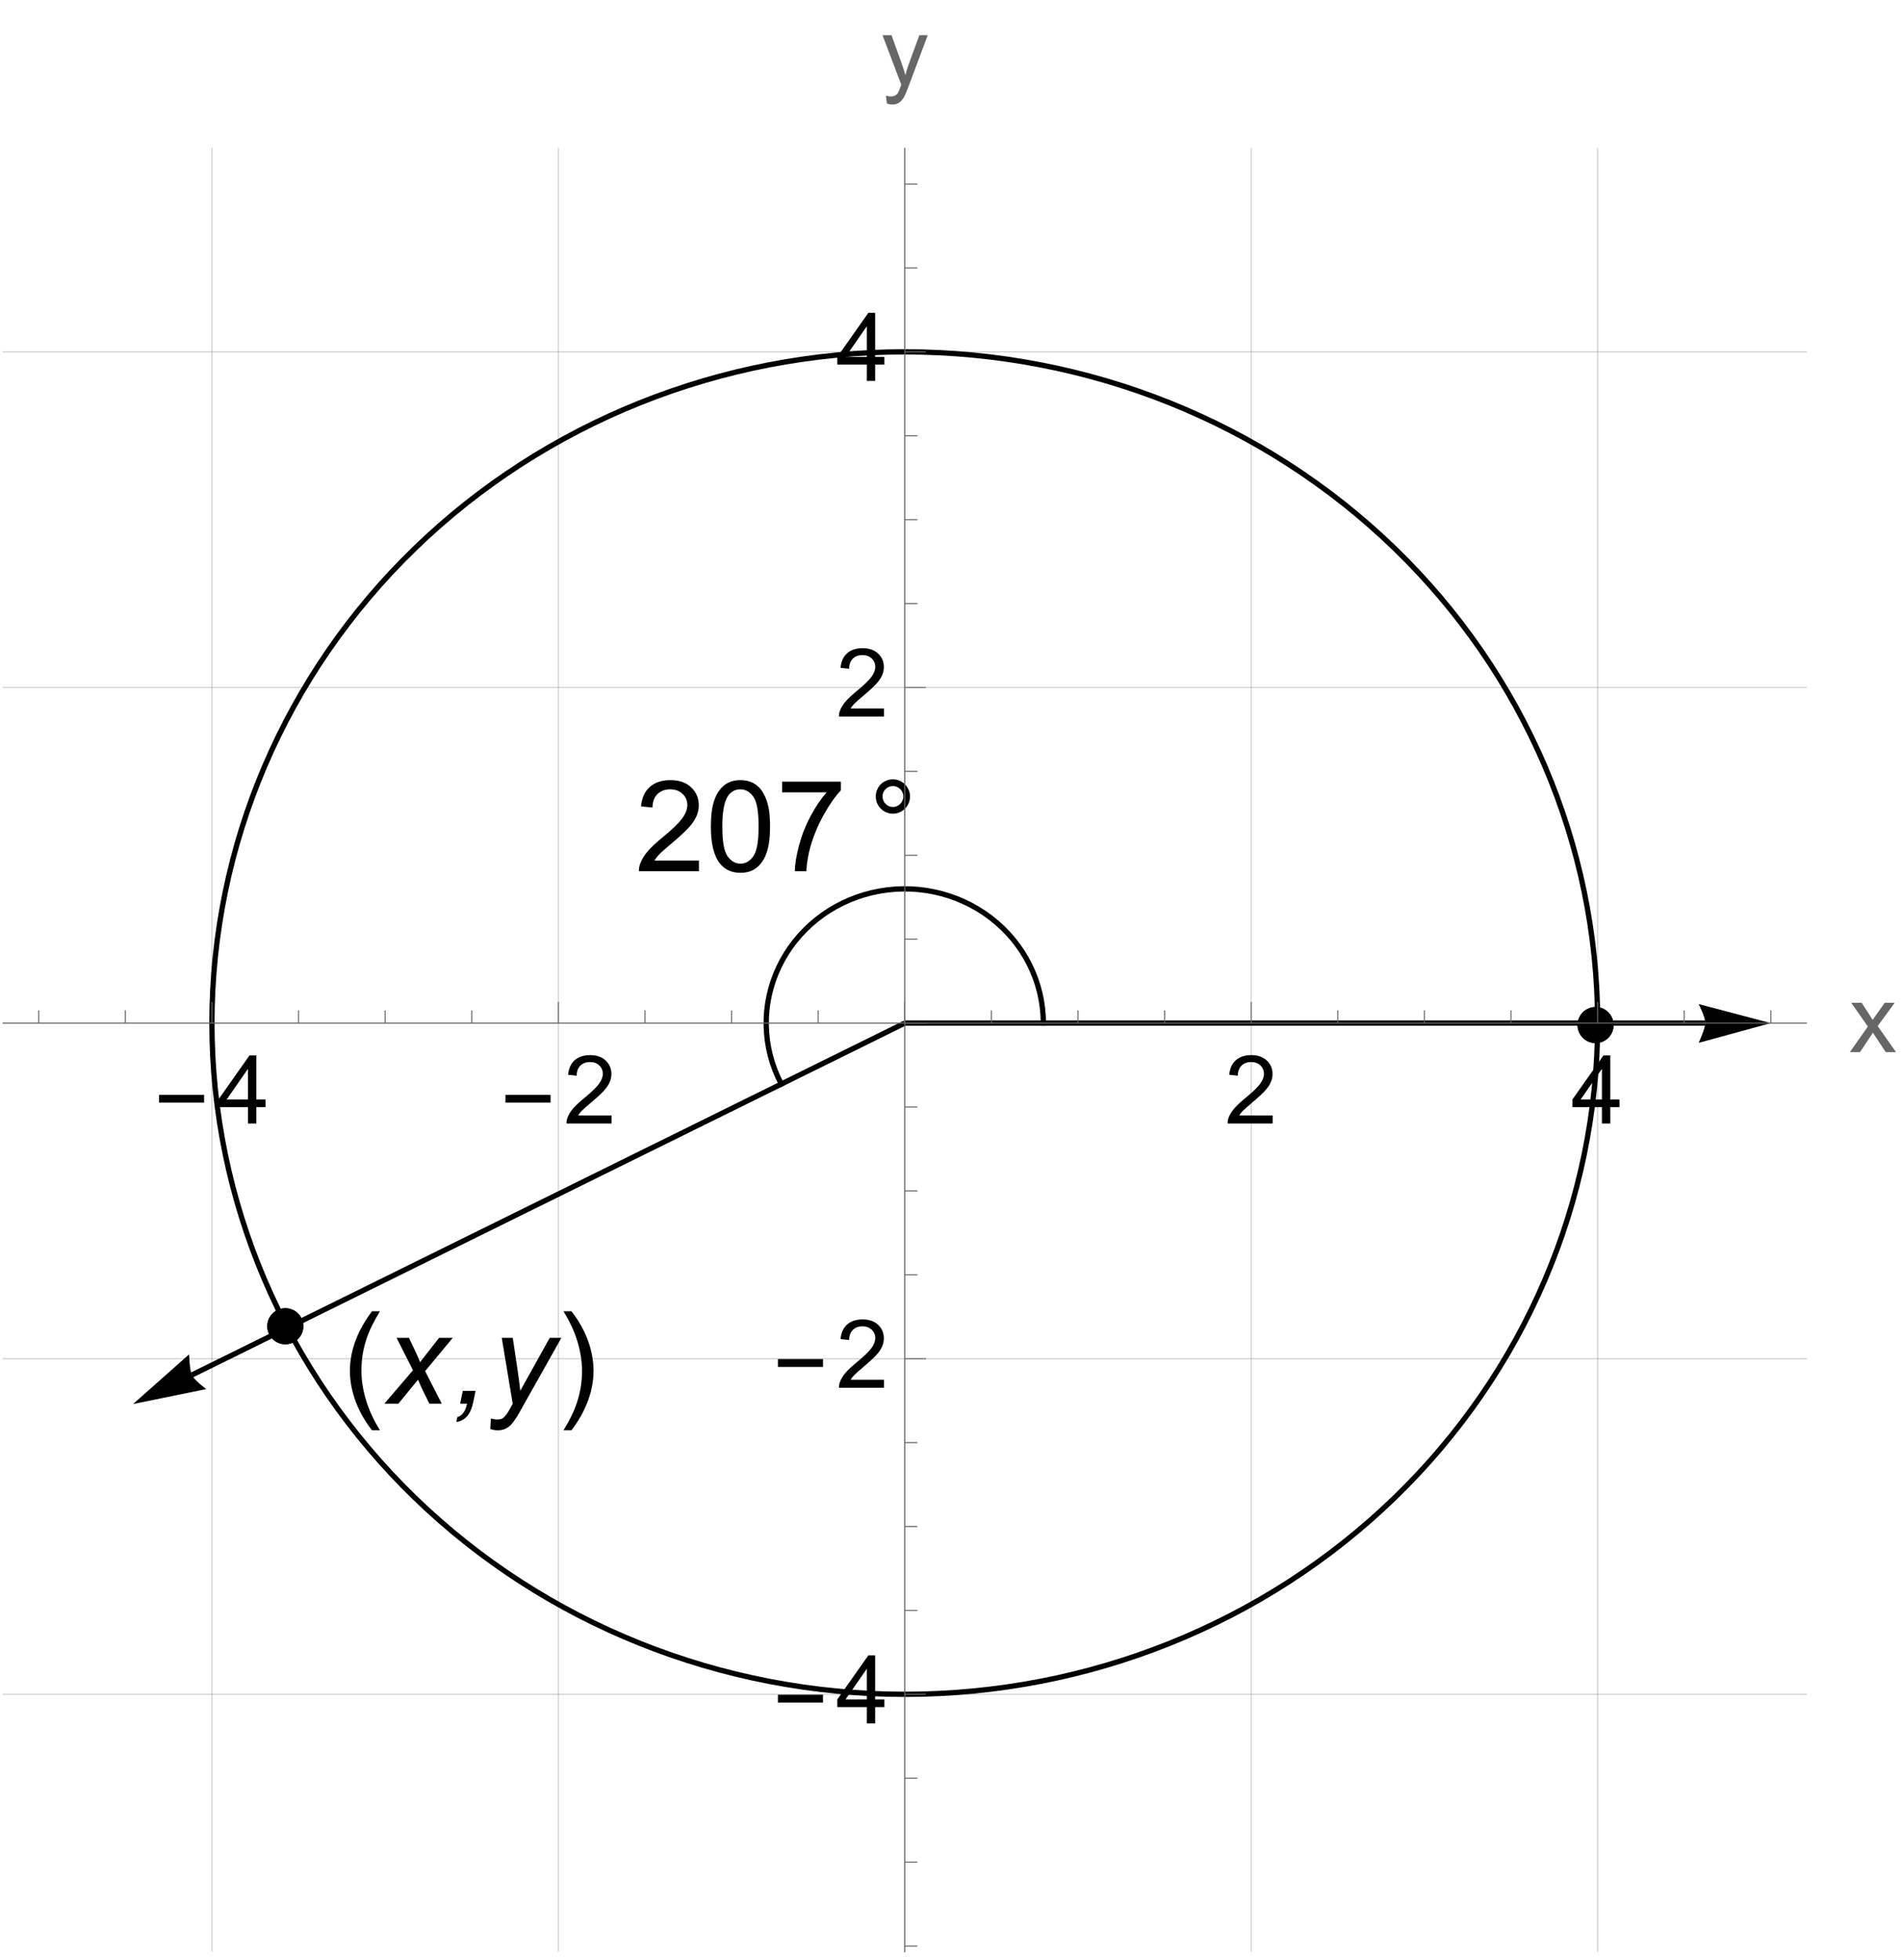 <?xml version="1.0" encoding="UTF-8"?>
<svg xmlns="http://www.w3.org/2000/svg" xmlns:xlink="http://www.w3.org/1999/xlink" width="360pt" height="371pt" viewBox="0 0 360 371" version="1.1">
<defs>
<g>
<symbol overflow="visible" id="glyph0-0">
<path style="stroke:none;" d="M 1.5 0 L 1.5 -19.195 L 10.5 -19.195 L 10.5 0 Z M 3 -1.5 L 9 -1.5 L 9 -17.695 L 3 -17.695 Z M 3 -1.5 "/>
</symbol>
<symbol overflow="visible" id="glyph0-1">
<path style="stroke:none;" d="M 7.125 5.039 L 5.613 5.039 C 4.988 4.242 4.422 3.398 3.906 2.516 C 3.395 1.629 2.957 0.707 2.59 -0.246 C 2.223 -1.199 1.938 -2.176 1.742 -3.176 C 1.543 -4.176 1.441 -5.188 1.441 -6.211 C 1.441 -7.25 1.543 -8.266 1.746 -9.266 C 1.949 -10.262 2.234 -11.23 2.602 -12.176 C 2.969 -13.121 3.406 -14.039 3.922 -14.922 C 4.434 -15.809 4.996 -16.66 5.613 -17.473 L 7.125 -17.473 C 6.57 -16.566 6.074 -15.672 5.637 -14.797 C 5.199 -13.918 4.832 -13.023 4.535 -12.109 C 4.238 -11.199 4.012 -10.266 3.855 -9.297 C 3.699 -8.332 3.621 -7.312 3.621 -6.234 C 3.621 -5.234 3.703 -4.242 3.875 -3.258 C 4.043 -2.273 4.277 -1.305 4.582 -0.359 C 4.887 0.59 5.254 1.516 5.684 2.422 C 6.113 3.324 6.594 4.195 7.125 5.039 Z M 7.125 5.039 "/>
</symbol>
<symbol overflow="visible" id="glyph0-2">
<path style="stroke:none;" d="M 6.551 -6.211 C 6.551 -5.18 6.449 -4.164 6.246 -3.172 C 6.043 -2.176 5.758 -1.203 5.391 -0.258 C 5.023 0.688 4.586 1.602 4.07 2.492 C 3.559 3.379 2.996 4.227 2.379 5.039 L 0.867 5.039 C 1.414 4.148 1.906 3.262 2.344 2.379 C 2.781 1.496 3.148 0.598 3.445 -0.316 C 3.742 -1.23 3.969 -2.172 4.133 -3.141 C 4.293 -4.109 4.371 -5.125 4.371 -6.188 C 4.371 -7.188 4.289 -8.18 4.117 -9.164 C 3.949 -10.148 3.715 -11.117 3.41 -12.062 C 3.105 -13.012 2.734 -13.941 2.305 -14.848 C 1.871 -15.754 1.391 -16.629 0.867 -17.473 L 2.379 -17.473 C 3.004 -16.676 3.574 -15.836 4.09 -14.945 C 4.605 -14.059 5.047 -13.141 5.406 -12.18 C 5.77 -11.223 6.055 -10.242 6.25 -9.242 C 6.449 -8.238 6.551 -7.227 6.551 -6.211 Z M 6.551 -6.211 "/>
</symbol>
<symbol overflow="visible" id="glyph0-3">
<path style="stroke:none;" d="M 8.039 -14.156 C 8.039 -13.711 7.953 -13.289 7.789 -12.898 C 7.621 -12.504 7.391 -12.156 7.094 -11.859 C 6.801 -11.562 6.461 -11.328 6.062 -11.156 C 5.668 -10.984 5.25 -10.898 4.805 -10.898 C 4.352 -10.898 3.93 -10.984 3.531 -11.156 C 3.137 -11.328 2.797 -11.562 2.5 -11.852 C 2.207 -12.145 1.977 -12.492 1.812 -12.883 C 1.645 -13.277 1.559 -13.703 1.559 -14.156 C 1.559 -14.609 1.641 -15.031 1.812 -15.43 C 1.98 -15.824 2.211 -16.164 2.5 -16.461 C 2.793 -16.754 3.141 -16.984 3.531 -17.148 C 3.926 -17.316 4.352 -17.402 4.805 -17.402 C 5.25 -17.402 5.668 -17.316 6.059 -17.145 C 6.449 -16.973 6.789 -16.742 7.086 -16.445 C 7.379 -16.152 7.609 -15.812 7.781 -15.414 C 7.953 -15.02 8.039 -14.602 8.039 -14.156 Z M 6.773 -14.156 C 6.773 -14.422 6.719 -14.676 6.617 -14.918 C 6.512 -15.16 6.367 -15.367 6.195 -15.547 C 6.02 -15.723 5.809 -15.859 5.566 -15.969 C 5.324 -16.074 5.07 -16.125 4.805 -16.125 C 4.531 -16.125 4.273 -16.074 4.039 -15.973 C 3.801 -15.871 3.59 -15.73 3.41 -15.551 C 3.23 -15.371 3.09 -15.164 2.988 -14.922 C 2.887 -14.684 2.836 -14.43 2.836 -14.156 C 2.836 -13.883 2.887 -13.625 2.988 -13.391 C 3.09 -13.152 3.23 -12.938 3.41 -12.758 C 3.59 -12.574 3.797 -12.43 4.039 -12.32 C 4.277 -12.215 4.531 -12.164 4.805 -12.164 C 5.07 -12.164 5.324 -12.219 5.566 -12.328 C 5.809 -12.438 6.016 -12.582 6.195 -12.762 C 6.371 -12.941 6.508 -13.152 6.617 -13.395 C 6.723 -13.637 6.773 -13.891 6.773 -14.156 Z M 6.773 -14.156 "/>
</symbol>
<symbol overflow="visible" id="glyph1-0">
<path style="stroke:none;" d="M 3 0 L 3 -15 L 15 -15 L 15 0 Z M 3.375 -0.375 L 14.625 -0.375 L 14.625 -14.625 L 3.375 -14.625 Z M 3.375 -0.375 "/>
</symbol>
<symbol overflow="visible" id="glyph1-1">
<path style="stroke:none;" d="M -0.035 0 L 5.379 -6.316 L 2.273 -12.445 L 4.617 -12.445 L 5.672 -10.23 C 6.062 -9.402 6.414 -8.609 6.727 -7.852 L 10.312 -12.445 L 12.902 -12.445 L 7.676 -6.152 L 10.816 0 L 8.473 0 L 7.23 -2.531 C 6.965 -3.07 6.664 -3.738 6.328 -4.535 L 2.625 0 Z M -0.035 0 "/>
</symbol>
<symbol overflow="visible" id="glyph1-2">
<path style="stroke:none;" d="M 1.301 0 L 1.805 -2.402 L 4.219 -2.402 L 3.785 -0.305 C 3.52 0.953 3.109 1.875 2.547 2.461 C 1.988 3.047 1.332 3.383 0.574 3.469 L 0.773 2.543 C 1.703 2.285 2.316 1.438 2.613 0 Z M 1.301 0 "/>
</symbol>
<symbol overflow="visible" id="glyph1-3">
<path style="stroke:none;" d="M 0 4.805 L 0.129 2.812 C 0.566 2.938 0.992 3 1.406 3 C 1.836 3 2.184 2.902 2.449 2.707 C 2.793 2.449 3.168 1.965 3.574 1.254 L 4.254 0.035 L 2.18 -12.445 L 4.266 -12.445 L 5.203 -6.152 C 5.391 -4.91 5.551 -3.668 5.684 -2.426 L 11.25 -12.445 L 13.465 -12.445 L 5.531 1.652 C 4.766 3.027 4.086 3.938 3.492 4.383 C 2.898 4.828 2.215 5.051 1.441 5.051 C 0.949 5.051 0.469 4.969 0 4.805 Z M 0 4.805 "/>
</symbol>
<symbol overflow="visible" id="glyph2-0">
<path style="stroke:none;" d="M 3 0 L 3 -15 L 15 -15 L 15 0 Z M 3.375 -0.375 L 14.625 -0.375 L 14.625 -14.625 L 3.375 -14.625 Z M 3.375 -0.375 "/>
</symbol>
<symbol overflow="visible" id="glyph2-1">
<path style="stroke:none;" d="M 12.082 -2.027 L 12.082 0 L 0.727 0 C 0.711 -0.508 0.793 -0.996 0.973 -1.465 C 1.262 -2.238 1.727 -3 2.359 -3.75 C 2.996 -4.5 3.918 -5.367 5.121 -6.352 C 6.988 -7.883 8.25 -9.094 8.906 -9.992 C 9.562 -10.887 9.891 -11.73 9.891 -12.527 C 9.891 -13.363 9.594 -14.07 8.992 -14.641 C 8.395 -15.215 7.617 -15.504 6.656 -15.504 C 5.641 -15.504 4.828 -15.199 4.219 -14.59 C 3.609 -13.98 3.301 -13.137 3.293 -12.059 L 1.125 -12.281 C 1.273 -13.898 1.832 -15.133 2.801 -15.977 C 3.77 -16.824 5.07 -17.25 6.703 -17.25 C 8.352 -17.25 9.656 -16.793 10.617 -15.879 C 11.578 -14.965 12.059 -13.832 12.059 -12.48 C 12.059 -11.793 11.918 -11.117 11.637 -10.453 C 11.355 -9.789 10.891 -9.09 10.234 -8.355 C 9.582 -7.621 8.5 -6.613 6.984 -5.332 C 5.719 -4.27 4.906 -3.547 4.547 -3.172 C 4.188 -2.793 3.891 -2.41 3.656 -2.027 Z M 12.082 -2.027 "/>
</symbol>
<symbol overflow="visible" id="glyph2-2">
<path style="stroke:none;" d="M 0.996 -8.473 C 0.996 -10.504 1.203 -12.141 1.625 -13.375 C 2.043 -14.613 2.664 -15.57 3.484 -16.242 C 4.309 -16.914 5.348 -17.25 6.598 -17.25 C 7.52 -17.25 8.328 -17.062 9.023 -16.695 C 9.719 -16.324 10.293 -15.789 10.746 -15.086 C 11.199 -14.387 11.555 -13.539 11.812 -12.531 C 12.07 -11.527 12.199 -10.176 12.199 -8.473 C 12.199 -6.457 11.992 -4.828 11.578 -3.594 C 11.164 -2.355 10.547 -1.398 9.719 -0.719 C 8.895 -0.043 7.855 0.293 6.598 0.293 C 4.941 0.293 3.641 -0.301 2.695 -1.488 C 1.562 -2.918 0.996 -5.246 0.996 -8.473 Z M 3.164 -8.473 C 3.164 -5.652 3.492 -3.773 4.156 -2.844 C 4.816 -1.91 5.629 -1.441 6.598 -1.441 C 7.566 -1.441 8.383 -1.91 9.039 -2.848 C 9.699 -3.785 10.031 -5.66 10.031 -8.473 C 10.031 -11.301 9.703 -13.18 9.039 -14.109 C 8.379 -15.039 7.559 -15.504 6.574 -15.504 C 5.605 -15.504 4.832 -15.094 4.254 -14.273 C 3.527 -13.227 3.164 -11.293 3.164 -8.473 Z M 3.164 -8.473 "/>
</symbol>
<symbol overflow="visible" id="glyph2-3">
<path style="stroke:none;" d="M 1.137 -14.93 L 1.137 -16.957 L 12.258 -16.957 L 12.258 -15.316 C 11.164 -14.152 10.078 -12.605 9.008 -10.676 C 7.934 -8.746 7.102 -6.762 6.516 -4.723 C 6.094 -3.285 5.824 -1.711 5.707 0 L 3.539 0 C 3.562 -1.352 3.828 -2.984 4.336 -4.898 C 4.844 -6.812 5.57 -8.656 6.523 -10.438 C 7.473 -12.215 8.48 -13.711 9.551 -14.93 Z M 1.137 -14.93 "/>
</symbol>
<symbol overflow="visible" id="glyph3-0">
<path style="stroke:none;" d="M 1.125 0 L 1.125 -14.398 L 7.875 -14.398 L 7.875 0 Z M 2.25 -1.125 L 6.75 -1.125 L 6.75 -13.273 L 2.25 -13.273 Z M 2.25 -1.125 "/>
</symbol>
<symbol overflow="visible" id="glyph3-1">
<path style="stroke:none;" d="M 9.52 -3.945 L 0.992 -3.945 L 0.992 -5.422 L 9.52 -5.422 Z M 9.52 -3.945 "/>
</symbol>
<symbol overflow="visible" id="glyph4-0">
<path style="stroke:none;" d="M 2.25 0 L 2.25 -11.25 L 11.25 -11.25 L 11.25 0 Z M 2.531 -0.281 L 10.969 -0.281 L 10.969 -10.969 L 2.531 -10.969 Z M 2.531 -0.281 "/>
</symbol>
<symbol overflow="visible" id="glyph4-1">
<path style="stroke:none;" d="M 5.82 0 L 5.82 -3.086 L 0.227 -3.086 L 0.227 -4.535 L 6.109 -12.883 L 7.398 -12.883 L 7.398 -4.535 L 9.141 -4.535 L 9.141 -3.086 L 7.398 -3.086 L 7.398 0 Z M 5.82 -4.535 L 5.82 -10.344 L 1.785 -4.535 Z M 5.82 -4.535 "/>
</symbol>
<symbol overflow="visible" id="glyph4-2">
<path style="stroke:none;" d="M 9.062 -1.52 L 9.062 0 L 0.547 0 C 0.535 -0.383 0.594 -0.746 0.73 -1.098 C 0.945 -1.68 1.293 -2.25 1.77 -2.812 C 2.25 -3.375 2.938 -4.023 3.84 -4.766 C 5.242 -5.914 6.188 -6.82 6.68 -7.492 C 7.172 -8.164 7.418 -8.797 7.418 -9.395 C 7.418 -10.023 7.195 -10.551 6.746 -10.98 C 6.297 -11.414 5.711 -11.629 4.992 -11.629 C 4.23 -11.629 3.621 -11.398 3.164 -10.941 C 2.707 -10.484 2.477 -9.852 2.469 -9.043 L 0.844 -9.211 C 0.953 -10.422 1.375 -11.348 2.102 -11.984 C 2.828 -12.621 3.805 -12.938 5.027 -12.938 C 6.266 -12.938 7.242 -12.594 7.961 -11.91 C 8.684 -11.223 9.043 -10.375 9.043 -9.359 C 9.043 -8.844 8.938 -8.336 8.727 -7.84 C 8.516 -7.344 8.168 -6.816 7.676 -6.266 C 7.188 -5.715 6.375 -4.961 5.238 -4 C 4.289 -3.203 3.68 -2.66 3.41 -2.379 C 3.141 -2.094 2.918 -1.809 2.742 -1.52 Z M 9.062 -1.52 "/>
</symbol>
<symbol overflow="visible" id="glyph4-3">
<path style="stroke:none;" d="M 0.133 0 L 3.543 -4.852 L 0.387 -9.336 L 2.363 -9.336 L 3.797 -7.145 C 4.066 -6.73 4.281 -6.383 4.445 -6.102 C 4.703 -6.488 4.941 -6.828 5.16 -7.129 L 6.734 -9.336 L 8.621 -9.336 L 5.398 -4.938 L 8.867 0 L 6.926 0 L 5.008 -2.898 L 4.5 -3.684 L 2.047 0 Z M 0.133 0 "/>
</symbol>
<symbol overflow="visible" id="glyph4-4">
<path style="stroke:none;" d="M 1.117 3.594 L 0.941 2.109 C 1.285 2.203 1.586 2.25 1.844 2.25 C 2.195 2.25 2.477 2.191 2.688 2.074 C 2.898 1.957 3.074 1.793 3.207 1.582 C 3.309 1.422 3.469 1.031 3.691 0.406 C 3.719 0.316 3.766 0.188 3.832 0.016 L 0.289 -9.336 L 1.996 -9.336 L 3.938 -3.93 C 4.188 -3.242 4.414 -2.523 4.613 -1.766 C 4.797 -2.492 5.012 -3.203 5.266 -3.895 L 7.258 -9.336 L 8.844 -9.336 L 5.289 0.156 C 4.91 1.184 4.613 1.891 4.402 2.277 C 4.121 2.797 3.801 3.18 3.438 3.422 C 3.074 3.664 2.641 3.789 2.137 3.789 C 1.832 3.789 1.492 3.723 1.117 3.594 Z M 1.117 3.594 "/>
</symbol>
</g>
<clipPath id="clip1">
  <path d="M 40 27.84 L 41 27.84 L 41 369.359 L 40 369.359 Z M 40 27.84 "/>
</clipPath>
<clipPath id="clip2">
  <path d="M 105 27.84 L 106 27.84 L 106 369.359 L 105 369.359 Z M 105 27.84 "/>
</clipPath>
<clipPath id="clip3">
  <path d="M 171 27.84 L 172 27.84 L 172 369.359 L 171 369.359 Z M 171 27.84 "/>
</clipPath>
<clipPath id="clip4">
  <path d="M 236 27.84 L 237 27.84 L 237 369.359 L 236 369.359 Z M 236 27.84 "/>
</clipPath>
<clipPath id="clip5">
  <path d="M 302 27.84 L 303 27.84 L 303 369.359 L 302 369.359 Z M 302 27.84 "/>
</clipPath>
<clipPath id="clip6">
  <path d="M 0.48 320 L 342 320 L 342 321 L 0.48 321 Z M 0.48 320 "/>
</clipPath>
<clipPath id="clip7">
  <path d="M 0.48 257 L 342 257 L 342 258 L 0.48 258 Z M 0.48 257 "/>
</clipPath>
<clipPath id="clip8">
  <path d="M 0.48 193 L 342 193 L 342 194 L 0.48 194 Z M 0.48 193 "/>
</clipPath>
<clipPath id="clip9">
  <path d="M 0.48 130 L 342 130 L 342 131 L 0.48 131 Z M 0.48 130 "/>
</clipPath>
<clipPath id="clip10">
  <path d="M 0.48 66 L 342 66 L 342 67 L 0.48 67 Z M 0.48 66 "/>
</clipPath>
</defs>
<g id="surface17239">
<g clip-path="url(#clip1)" clip-rule="nonzero">
<path style="fill:none;stroke-width:0.2;stroke-linecap:butt;stroke-linejoin:miter;stroke:rgb(50.001%,50.001%,50.001%);stroke-opacity:0.4;stroke-miterlimit:3.25;" d="M 40.113 369.5 L 40.113 28 "/>
</g>
<g clip-path="url(#clip2)" clip-rule="nonzero">
<path style="fill:none;stroke-width:0.2;stroke-linecap:butt;stroke-linejoin:miter;stroke:rgb(50.001%,50.001%,50.001%);stroke-opacity:0.4;stroke-miterlimit:3.25;" d="M 105.684 369.5 L 105.684 28 "/>
</g>
<g clip-path="url(#clip3)" clip-rule="nonzero">
<path style="fill:none;stroke-width:0.2;stroke-linecap:butt;stroke-linejoin:miter;stroke:rgb(50.001%,50.001%,50.001%);stroke-opacity:0.4;stroke-miterlimit:3.25;" d="M 171.25 369.5 L 171.25 28 "/>
</g>
<g clip-path="url(#clip4)" clip-rule="nonzero">
<path style="fill:none;stroke-width:0.2;stroke-linecap:butt;stroke-linejoin:miter;stroke:rgb(50.001%,50.001%,50.001%);stroke-opacity:0.4;stroke-miterlimit:3.25;" d="M 236.816 369.5 L 236.816 28 "/>
</g>
<g clip-path="url(#clip5)" clip-rule="nonzero">
<path style="fill:none;stroke-width:0.2;stroke-linecap:butt;stroke-linejoin:miter;stroke:rgb(50.001%,50.001%,50.001%);stroke-opacity:0.4;stroke-miterlimit:3.25;" d="M 302.387 369.5 L 302.387 28 "/>
</g>
<g clip-path="url(#clip6)" clip-rule="nonzero">
<path style="fill:none;stroke-width:0.2;stroke-linecap:butt;stroke-linejoin:miter;stroke:rgb(50.001%,50.001%,50.001%);stroke-opacity:0.4;stroke-miterlimit:3.25;" d="M 0.5 320.664 L 342 320.664 "/>
</g>
<g clip-path="url(#clip7)" clip-rule="nonzero">
<path style="fill:none;stroke-width:0.2;stroke-linecap:butt;stroke-linejoin:miter;stroke:rgb(50.001%,50.001%,50.001%);stroke-opacity:0.4;stroke-miterlimit:3.25;" d="M 0.5 257.148 L 342 257.148 "/>
</g>
<g clip-path="url(#clip8)" clip-rule="nonzero">
<path style="fill:none;stroke-width:0.2;stroke-linecap:butt;stroke-linejoin:miter;stroke:rgb(50.001%,50.001%,50.001%);stroke-opacity:0.4;stroke-miterlimit:3.25;" d="M 0.5 193.629 L 342 193.629 "/>
</g>
<g clip-path="url(#clip9)" clip-rule="nonzero">
<path style="fill:none;stroke-width:0.2;stroke-linecap:butt;stroke-linejoin:miter;stroke:rgb(50.001%,50.001%,50.001%);stroke-opacity:0.4;stroke-miterlimit:3.25;" d="M 0.5 130.109 L 342 130.109 "/>
</g>
<g clip-path="url(#clip10)" clip-rule="nonzero">
<path style="fill:none;stroke-width:0.2;stroke-linecap:butt;stroke-linejoin:miter;stroke:rgb(50.001%,50.001%,50.001%);stroke-opacity:0.4;stroke-miterlimit:3.25;" d="M 0.5 66.59 L 342 66.59 "/>
</g>
<path style=" stroke:none;fill-rule:evenodd;fill:rgb(0%,0%,0%);fill-opacity:1;" d="M 57.414 251 C 57.414 250.094 57.055 249.227 56.414 248.586 C 55.773 247.945 54.906 247.586 54 247.586 C 53.094 247.586 52.227 247.945 51.586 248.586 C 50.945 249.227 50.586 250.094 50.586 251 C 50.586 251.906 50.945 252.773 51.586 253.414 C 52.227 254.055 53.094 254.414 54 254.414 C 54.906 254.414 55.773 254.055 56.414 253.414 C 57.055 252.773 57.414 251.906 57.414 251 Z M 57.414 251 "/>
<path style=" stroke:none;fill-rule:evenodd;fill:rgb(0%,0%,0%);fill-opacity:1;" d="M 57.414 251 C 57.414 250.094 57.055 249.227 56.414 248.586 C 55.773 247.945 54.906 247.586 54 247.586 C 53.094 247.586 52.227 247.945 51.586 248.586 C 50.945 249.227 50.586 250.094 50.586 251 C 50.586 251.906 50.945 252.773 51.586 253.414 C 52.227 254.055 53.094 254.414 54 254.414 C 54.906 254.414 55.773 254.055 56.414 253.414 C 57.055 252.773 57.414 251.906 57.414 251 Z M 57.414 251 "/>
<path style=" stroke:none;fill-rule:evenodd;fill:rgb(0%,0%,0%);fill-opacity:1;" d="M 305.414 194 C 305.414 193.094 305.055 192.227 304.414 191.586 C 303.773 190.945 302.906 190.586 302 190.586 C 301.094 190.586 300.227 190.945 299.586 191.586 C 298.945 192.227 298.586 193.094 298.586 194 C 298.586 194.906 298.945 195.773 299.586 196.414 C 300.227 197.055 301.094 197.414 302 197.414 C 302.906 197.414 303.773 197.055 304.414 196.414 C 305.055 195.773 305.414 194.906 305.414 194 Z M 305.414 194 "/>
<path style=" stroke:none;fill-rule:evenodd;fill:rgb(0%,0%,0%);fill-opacity:1;" d="M 305.414 194 C 305.414 193.094 305.055 192.227 304.414 191.586 C 303.773 190.945 302.906 190.586 302 190.586 C 301.094 190.586 300.227 190.945 299.586 191.586 C 298.945 192.227 298.586 193.094 298.586 194 C 298.586 194.906 298.945 195.773 299.586 196.414 C 300.227 197.055 301.094 197.414 302 197.414 C 302.906 197.414 303.773 197.055 304.414 196.414 C 305.055 195.773 305.414 194.906 305.414 194 Z M 305.414 194 "/>
<g style="fill:rgb(0%,0%,0%);fill-opacity:1;">
  <use xlink:href="#glyph0-1" x="64.79" y="265.647"/>
</g>
<g style="fill:rgb(0%,0%,0%);fill-opacity:1;">
  <use xlink:href="#glyph1-1" x="72.79" y="265.647"/>
</g>
<g style="fill:rgb(0%,0%,0%);fill-opacity:1;">
  <use xlink:href="#glyph1-2" x="85.79" y="265.647"/>
</g>
<g style="fill:rgb(0%,0%,0%);fill-opacity:1;">
  <use xlink:href="#glyph1-3" x="92.79" y="265.647"/>
</g>
<g style="fill:rgb(0%,0%,0%);fill-opacity:1;">
  <use xlink:href="#glyph0-2" x="105.79" y="265.647"/>
</g>
<path style="fill:none;stroke-width:1;stroke-linecap:butt;stroke-linejoin:miter;stroke:rgb(0%,0%,0%);stroke-opacity:1;stroke-miterlimit:3.25;" d="M 171.25 193.629 L 36.316 260.23 "/>
<path style=" stroke:none;fill-rule:nonzero;fill:rgb(0%,0%,0%);fill-opacity:1;" d="M 39.035 262.898 L 38.676 262.621 L 37.848 261.934 L 37.379 261.508 L 36.934 261.062 L 36.562 260.629 L 36.316 260.23 L 36.172 259.832 L 36.055 259.281 L 35.965 258.641 L 35.895 257.973 L 35.812 256.82 L 35.789 256.32 L 25.195 265.719 Z M 39.035 262.898 "/>
<path style="fill:none;stroke-width:1;stroke-linecap:butt;stroke-linejoin:miter;stroke:rgb(0%,0%,0%);stroke-opacity:1;stroke-miterlimit:3.25;" d="M 171.25 193.629 L 322.77 193.629 "/>
<path style=" stroke:none;fill-rule:nonzero;fill:rgb(0%,0%,0%);fill-opacity:1;" d="M 321.512 190.031 L 321.711 190.441 L 322.148 191.422 L 322.383 192.012 L 322.582 192.605 L 322.723 193.16 L 322.77 193.629 L 322.723 194.051 L 322.582 194.598 L 322.383 195.211 L 322.148 195.84 L 321.711 196.91 L 321.512 197.367 L 335.172 193.629 Z M 321.512 190.031 "/>
<path style="fill:none;stroke-width:1;stroke-linecap:square;stroke-linejoin:miter;stroke:rgb(0%,0%,0%);stroke-opacity:1;stroke-miterlimit:3.25;" d="M 302.387 193.629 C 302.387 159.934 288.57 127.621 263.977 103.797 C 239.383 79.973 206.031 66.59 171.25 66.59 C 136.469 66.59 103.117 79.973 78.523 103.797 C 53.93 127.621 40.113 159.934 40.113 193.629 C 40.113 227.32 53.93 259.633 78.523 283.457 C 103.117 307.281 136.469 320.664 171.25 320.664 C 206.031 320.664 239.383 307.281 263.977 283.457 C 288.57 259.633 302.387 227.32 302.387 193.629 Z M 302.387 193.629 "/>
<path style="fill:none;stroke-width:1;stroke-linecap:square;stroke-linejoin:miter;stroke:rgb(0%,0%,0%);stroke-opacity:1;stroke-miterlimit:3.25;" d="M 197.477 193.629 C 197.477 185.844 193.797 178.492 187.488 173.676 C 181.18 168.855 172.938 167.105 165.129 168.922 C 157.316 170.738 150.797 175.922 147.434 182.992 C 144.07 190.059 144.234 198.227 147.883 205.164 "/>
<g style="fill:rgb(0%,0%,0%);fill-opacity:1;">
  <use xlink:href="#glyph2-1" x="120.205" y="164.894"/>
  <use xlink:href="#glyph2-2" x="133.552" y="164.894"/>
  <use xlink:href="#glyph2-3" x="146.9" y="164.894"/>
</g>
<g style="fill:rgb(0%,0%,0%);fill-opacity:1;">
  <use xlink:href="#glyph0-3" x="164.205" y="164.894"/>
</g>
<path style="fill:none;stroke-width:0.2;stroke-linecap:butt;stroke-linejoin:miter;stroke:rgb(40%,40%,40%);stroke-opacity:1;stroke-miterlimit:3.25;" d="M 7.328 193.629 L 7.328 191.227 "/>
<path style="fill:none;stroke-width:0.2;stroke-linecap:butt;stroke-linejoin:miter;stroke:rgb(40%,40%,40%);stroke-opacity:1;stroke-miterlimit:3.25;" d="M 23.723 193.629 L 23.723 191.227 "/>
<path style="fill:none;stroke-width:0.2;stroke-linecap:butt;stroke-linejoin:miter;stroke:rgb(40%,40%,40%);stroke-opacity:1;stroke-miterlimit:3.25;" d="M 40.113 193.629 L 40.113 189.629 "/>
<g style="fill:rgb(0%,0%,0%);fill-opacity:1;">
  <use xlink:href="#glyph3-1" x="29.114" y="212.627"/>
</g>
<g style="fill:rgb(0%,0%,0%);fill-opacity:1;">
  <use xlink:href="#glyph4-1" x="41.114" y="212.627"/>
</g>
<path style="fill:none;stroke-width:0.2;stroke-linecap:butt;stroke-linejoin:miter;stroke:rgb(40%,40%,40%);stroke-opacity:1;stroke-miterlimit:3.25;" d="M 56.508 193.629 L 56.508 191.227 "/>
<path style="fill:none;stroke-width:0.2;stroke-linecap:butt;stroke-linejoin:miter;stroke:rgb(40%,40%,40%);stroke-opacity:1;stroke-miterlimit:3.25;" d="M 72.898 193.629 L 72.898 191.227 "/>
<path style="fill:none;stroke-width:0.2;stroke-linecap:butt;stroke-linejoin:miter;stroke:rgb(40%,40%,40%);stroke-opacity:1;stroke-miterlimit:3.25;" d="M 89.289 193.629 L 89.289 191.227 "/>
<path style="fill:none;stroke-width:0.2;stroke-linecap:butt;stroke-linejoin:miter;stroke:rgb(40%,40%,40%);stroke-opacity:1;stroke-miterlimit:3.25;" d="M 105.684 193.629 L 105.684 189.629 "/>
<g style="fill:rgb(0%,0%,0%);fill-opacity:1;">
  <use xlink:href="#glyph3-1" x="94.682" y="212.627"/>
</g>
<g style="fill:rgb(0%,0%,0%);fill-opacity:1;">
  <use xlink:href="#glyph4-2" x="106.682" y="212.627"/>
</g>
<path style="fill:none;stroke-width:0.2;stroke-linecap:butt;stroke-linejoin:miter;stroke:rgb(40%,40%,40%);stroke-opacity:1;stroke-miterlimit:3.25;" d="M 122.074 193.629 L 122.074 191.227 "/>
<path style="fill:none;stroke-width:0.2;stroke-linecap:butt;stroke-linejoin:miter;stroke:rgb(40%,40%,40%);stroke-opacity:1;stroke-miterlimit:3.25;" d="M 138.465 193.629 L 138.465 191.227 "/>
<path style="fill:none;stroke-width:0.2;stroke-linecap:butt;stroke-linejoin:miter;stroke:rgb(40%,40%,40%);stroke-opacity:1;stroke-miterlimit:3.25;" d="M 154.859 193.629 L 154.859 191.227 "/>
<path style="fill:none;stroke-width:0.2;stroke-linecap:butt;stroke-linejoin:miter;stroke:rgb(40%,40%,40%);stroke-opacity:1;stroke-miterlimit:3.25;" d="M 171.25 193.629 L 171.25 189.629 "/>
<path style="fill:none;stroke-width:0.2;stroke-linecap:butt;stroke-linejoin:miter;stroke:rgb(40%,40%,40%);stroke-opacity:1;stroke-miterlimit:3.25;" d="M 187.641 193.629 L 187.641 191.227 "/>
<path style="fill:none;stroke-width:0.2;stroke-linecap:butt;stroke-linejoin:miter;stroke:rgb(40%,40%,40%);stroke-opacity:1;stroke-miterlimit:3.25;" d="M 204.035 193.629 L 204.035 191.227 "/>
<path style="fill:none;stroke-width:0.2;stroke-linecap:butt;stroke-linejoin:miter;stroke:rgb(40%,40%,40%);stroke-opacity:1;stroke-miterlimit:3.25;" d="M 220.426 193.629 L 220.426 191.227 "/>
<path style="fill:none;stroke-width:0.2;stroke-linecap:butt;stroke-linejoin:miter;stroke:rgb(40%,40%,40%);stroke-opacity:1;stroke-miterlimit:3.25;" d="M 236.816 193.629 L 236.816 189.629 "/>
<g style="fill:rgb(0%,0%,0%);fill-opacity:1;">
  <use xlink:href="#glyph4-2" x="231.818" y="212.627"/>
</g>
<path style="fill:none;stroke-width:0.2;stroke-linecap:butt;stroke-linejoin:miter;stroke:rgb(40%,40%,40%);stroke-opacity:1;stroke-miterlimit:3.25;" d="M 253.211 193.629 L 253.211 191.227 "/>
<path style="fill:none;stroke-width:0.2;stroke-linecap:butt;stroke-linejoin:miter;stroke:rgb(40%,40%,40%);stroke-opacity:1;stroke-miterlimit:3.25;" d="M 269.602 193.629 L 269.602 191.227 "/>
<path style="fill:none;stroke-width:0.2;stroke-linecap:butt;stroke-linejoin:miter;stroke:rgb(40%,40%,40%);stroke-opacity:1;stroke-miterlimit:3.25;" d="M 285.992 193.629 L 285.992 191.227 "/>
<path style="fill:none;stroke-width:0.2;stroke-linecap:butt;stroke-linejoin:miter;stroke:rgb(40%,40%,40%);stroke-opacity:1;stroke-miterlimit:3.25;" d="M 302.387 193.629 L 302.387 189.629 "/>
<g style="fill:rgb(0%,0%,0%);fill-opacity:1;">
  <use xlink:href="#glyph4-1" x="297.386" y="212.627"/>
</g>
<path style="fill:none;stroke-width:0.2;stroke-linecap:butt;stroke-linejoin:miter;stroke:rgb(40%,40%,40%);stroke-opacity:1;stroke-miterlimit:3.25;" d="M 318.777 193.629 L 318.777 191.227 "/>
<path style="fill:none;stroke-width:0.2;stroke-linecap:butt;stroke-linejoin:miter;stroke:rgb(40%,40%,40%);stroke-opacity:1;stroke-miterlimit:3.25;" d="M 335.172 193.629 L 335.172 191.227 "/>
<path style="fill:none;stroke-width:0.2;stroke-linecap:butt;stroke-linejoin:miter;stroke:rgb(40%,40%,40%);stroke-opacity:1;stroke-miterlimit:3.25;" d="M 0.5 193.629 L 342 193.629 "/>
<g style="fill:rgb(40%,40%,40%);fill-opacity:1;">
  <use xlink:href="#glyph4-3" x="350" y="199.127"/>
</g>
<path style="fill:none;stroke-width:0.2;stroke-linecap:butt;stroke-linejoin:miter;stroke:rgb(40%,40%,40%);stroke-opacity:1;stroke-miterlimit:3.25;" d="M 171.25 368.305 L 173.648 368.305 "/>
<path style="fill:none;stroke-width:0.2;stroke-linecap:butt;stroke-linejoin:miter;stroke:rgb(40%,40%,40%);stroke-opacity:1;stroke-miterlimit:3.25;" d="M 171.25 352.426 L 173.648 352.426 "/>
<path style="fill:none;stroke-width:0.2;stroke-linecap:butt;stroke-linejoin:miter;stroke:rgb(40%,40%,40%);stroke-opacity:1;stroke-miterlimit:3.25;" d="M 171.25 336.547 L 173.648 336.547 "/>
<path style="fill:none;stroke-width:0.2;stroke-linecap:butt;stroke-linejoin:miter;stroke:rgb(40%,40%,40%);stroke-opacity:1;stroke-miterlimit:3.25;" d="M 171.25 320.664 L 175.25 320.664 "/>
<g style="fill:rgb(0%,0%,0%);fill-opacity:1;">
  <use xlink:href="#glyph3-1" x="146.25" y="326.166"/>
</g>
<g style="fill:rgb(0%,0%,0%);fill-opacity:1;">
  <use xlink:href="#glyph4-1" x="158.25" y="326.166"/>
</g>
<path style="fill:none;stroke-width:0.2;stroke-linecap:butt;stroke-linejoin:miter;stroke:rgb(40%,40%,40%);stroke-opacity:1;stroke-miterlimit:3.25;" d="M 171.25 304.785 L 173.648 304.785 "/>
<path style="fill:none;stroke-width:0.2;stroke-linecap:butt;stroke-linejoin:miter;stroke:rgb(40%,40%,40%);stroke-opacity:1;stroke-miterlimit:3.25;" d="M 171.25 288.906 L 173.648 288.906 "/>
<path style="fill:none;stroke-width:0.2;stroke-linecap:butt;stroke-linejoin:miter;stroke:rgb(40%,40%,40%);stroke-opacity:1;stroke-miterlimit:3.25;" d="M 171.25 273.027 L 173.648 273.027 "/>
<path style="fill:none;stroke-width:0.2;stroke-linecap:butt;stroke-linejoin:miter;stroke:rgb(40%,40%,40%);stroke-opacity:1;stroke-miterlimit:3.25;" d="M 171.25 257.148 L 175.25 257.148 "/>
<g style="fill:rgb(0%,0%,0%);fill-opacity:1;">
  <use xlink:href="#glyph3-1" x="146.25" y="262.647"/>
</g>
<g style="fill:rgb(0%,0%,0%);fill-opacity:1;">
  <use xlink:href="#glyph4-2" x="158.25" y="262.647"/>
</g>
<path style="fill:none;stroke-width:0.2;stroke-linecap:butt;stroke-linejoin:miter;stroke:rgb(40%,40%,40%);stroke-opacity:1;stroke-miterlimit:3.25;" d="M 171.25 241.266 L 173.648 241.266 "/>
<path style="fill:none;stroke-width:0.2;stroke-linecap:butt;stroke-linejoin:miter;stroke:rgb(40%,40%,40%);stroke-opacity:1;stroke-miterlimit:3.25;" d="M 171.25 225.387 L 173.648 225.387 "/>
<path style="fill:none;stroke-width:0.2;stroke-linecap:butt;stroke-linejoin:miter;stroke:rgb(40%,40%,40%);stroke-opacity:1;stroke-miterlimit:3.25;" d="M 171.25 209.508 L 173.648 209.508 "/>
<path style="fill:none;stroke-width:0.2;stroke-linecap:butt;stroke-linejoin:miter;stroke:rgb(40%,40%,40%);stroke-opacity:1;stroke-miterlimit:3.25;" d="M 171.25 193.629 L 175.25 193.629 "/>
<path style="fill:none;stroke-width:0.2;stroke-linecap:butt;stroke-linejoin:miter;stroke:rgb(40%,40%,40%);stroke-opacity:1;stroke-miterlimit:3.25;" d="M 171.25 177.746 L 173.648 177.746 "/>
<path style="fill:none;stroke-width:0.2;stroke-linecap:butt;stroke-linejoin:miter;stroke:rgb(40%,40%,40%);stroke-opacity:1;stroke-miterlimit:3.25;" d="M 171.25 161.867 L 173.648 161.867 "/>
<path style="fill:none;stroke-width:0.2;stroke-linecap:butt;stroke-linejoin:miter;stroke:rgb(40%,40%,40%);stroke-opacity:1;stroke-miterlimit:3.25;" d="M 171.25 145.988 L 173.648 145.988 "/>
<path style="fill:none;stroke-width:0.2;stroke-linecap:butt;stroke-linejoin:miter;stroke:rgb(40%,40%,40%);stroke-opacity:1;stroke-miterlimit:3.25;" d="M 171.25 130.109 L 175.25 130.109 "/>
<g style="fill:rgb(0%,0%,0%);fill-opacity:1;">
  <use xlink:href="#glyph4-2" x="158.25" y="135.608"/>
</g>
<path style="fill:none;stroke-width:0.2;stroke-linecap:butt;stroke-linejoin:miter;stroke:rgb(40%,40%,40%);stroke-opacity:1;stroke-miterlimit:3.25;" d="M 171.25 114.23 L 173.648 114.23 "/>
<path style="fill:none;stroke-width:0.2;stroke-linecap:butt;stroke-linejoin:miter;stroke:rgb(40%,40%,40%);stroke-opacity:1;stroke-miterlimit:3.25;" d="M 171.25 98.348 L 173.648 98.348 "/>
<path style="fill:none;stroke-width:0.2;stroke-linecap:butt;stroke-linejoin:miter;stroke:rgb(40%,40%,40%);stroke-opacity:1;stroke-miterlimit:3.25;" d="M 171.25 82.469 L 173.648 82.469 "/>
<path style="fill:none;stroke-width:0.2;stroke-linecap:butt;stroke-linejoin:miter;stroke:rgb(40%,40%,40%);stroke-opacity:1;stroke-miterlimit:3.25;" d="M 171.25 66.59 L 175.25 66.59 "/>
<g style="fill:rgb(0%,0%,0%);fill-opacity:1;">
  <use xlink:href="#glyph4-1" x="158.25" y="72.09"/>
</g>
<path style="fill:none;stroke-width:0.2;stroke-linecap:butt;stroke-linejoin:miter;stroke:rgb(40%,40%,40%);stroke-opacity:1;stroke-miterlimit:3.25;" d="M 171.25 50.711 L 173.648 50.711 "/>
<path style="fill:none;stroke-width:0.2;stroke-linecap:butt;stroke-linejoin:miter;stroke:rgb(40%,40%,40%);stroke-opacity:1;stroke-miterlimit:3.25;" d="M 171.25 34.828 L 173.648 34.828 "/>
<path style="fill:none;stroke-width:0.2;stroke-linecap:butt;stroke-linejoin:miter;stroke:rgb(40%,40%,40%);stroke-opacity:1;stroke-miterlimit:3.25;" d="M 171.25 369.5 L 171.25 28 "/>
<g style="fill:rgb(40%,40%,40%);fill-opacity:1;">
  <use xlink:href="#glyph4-4" x="166.75" y="16"/>
</g>
</g>
</svg>
